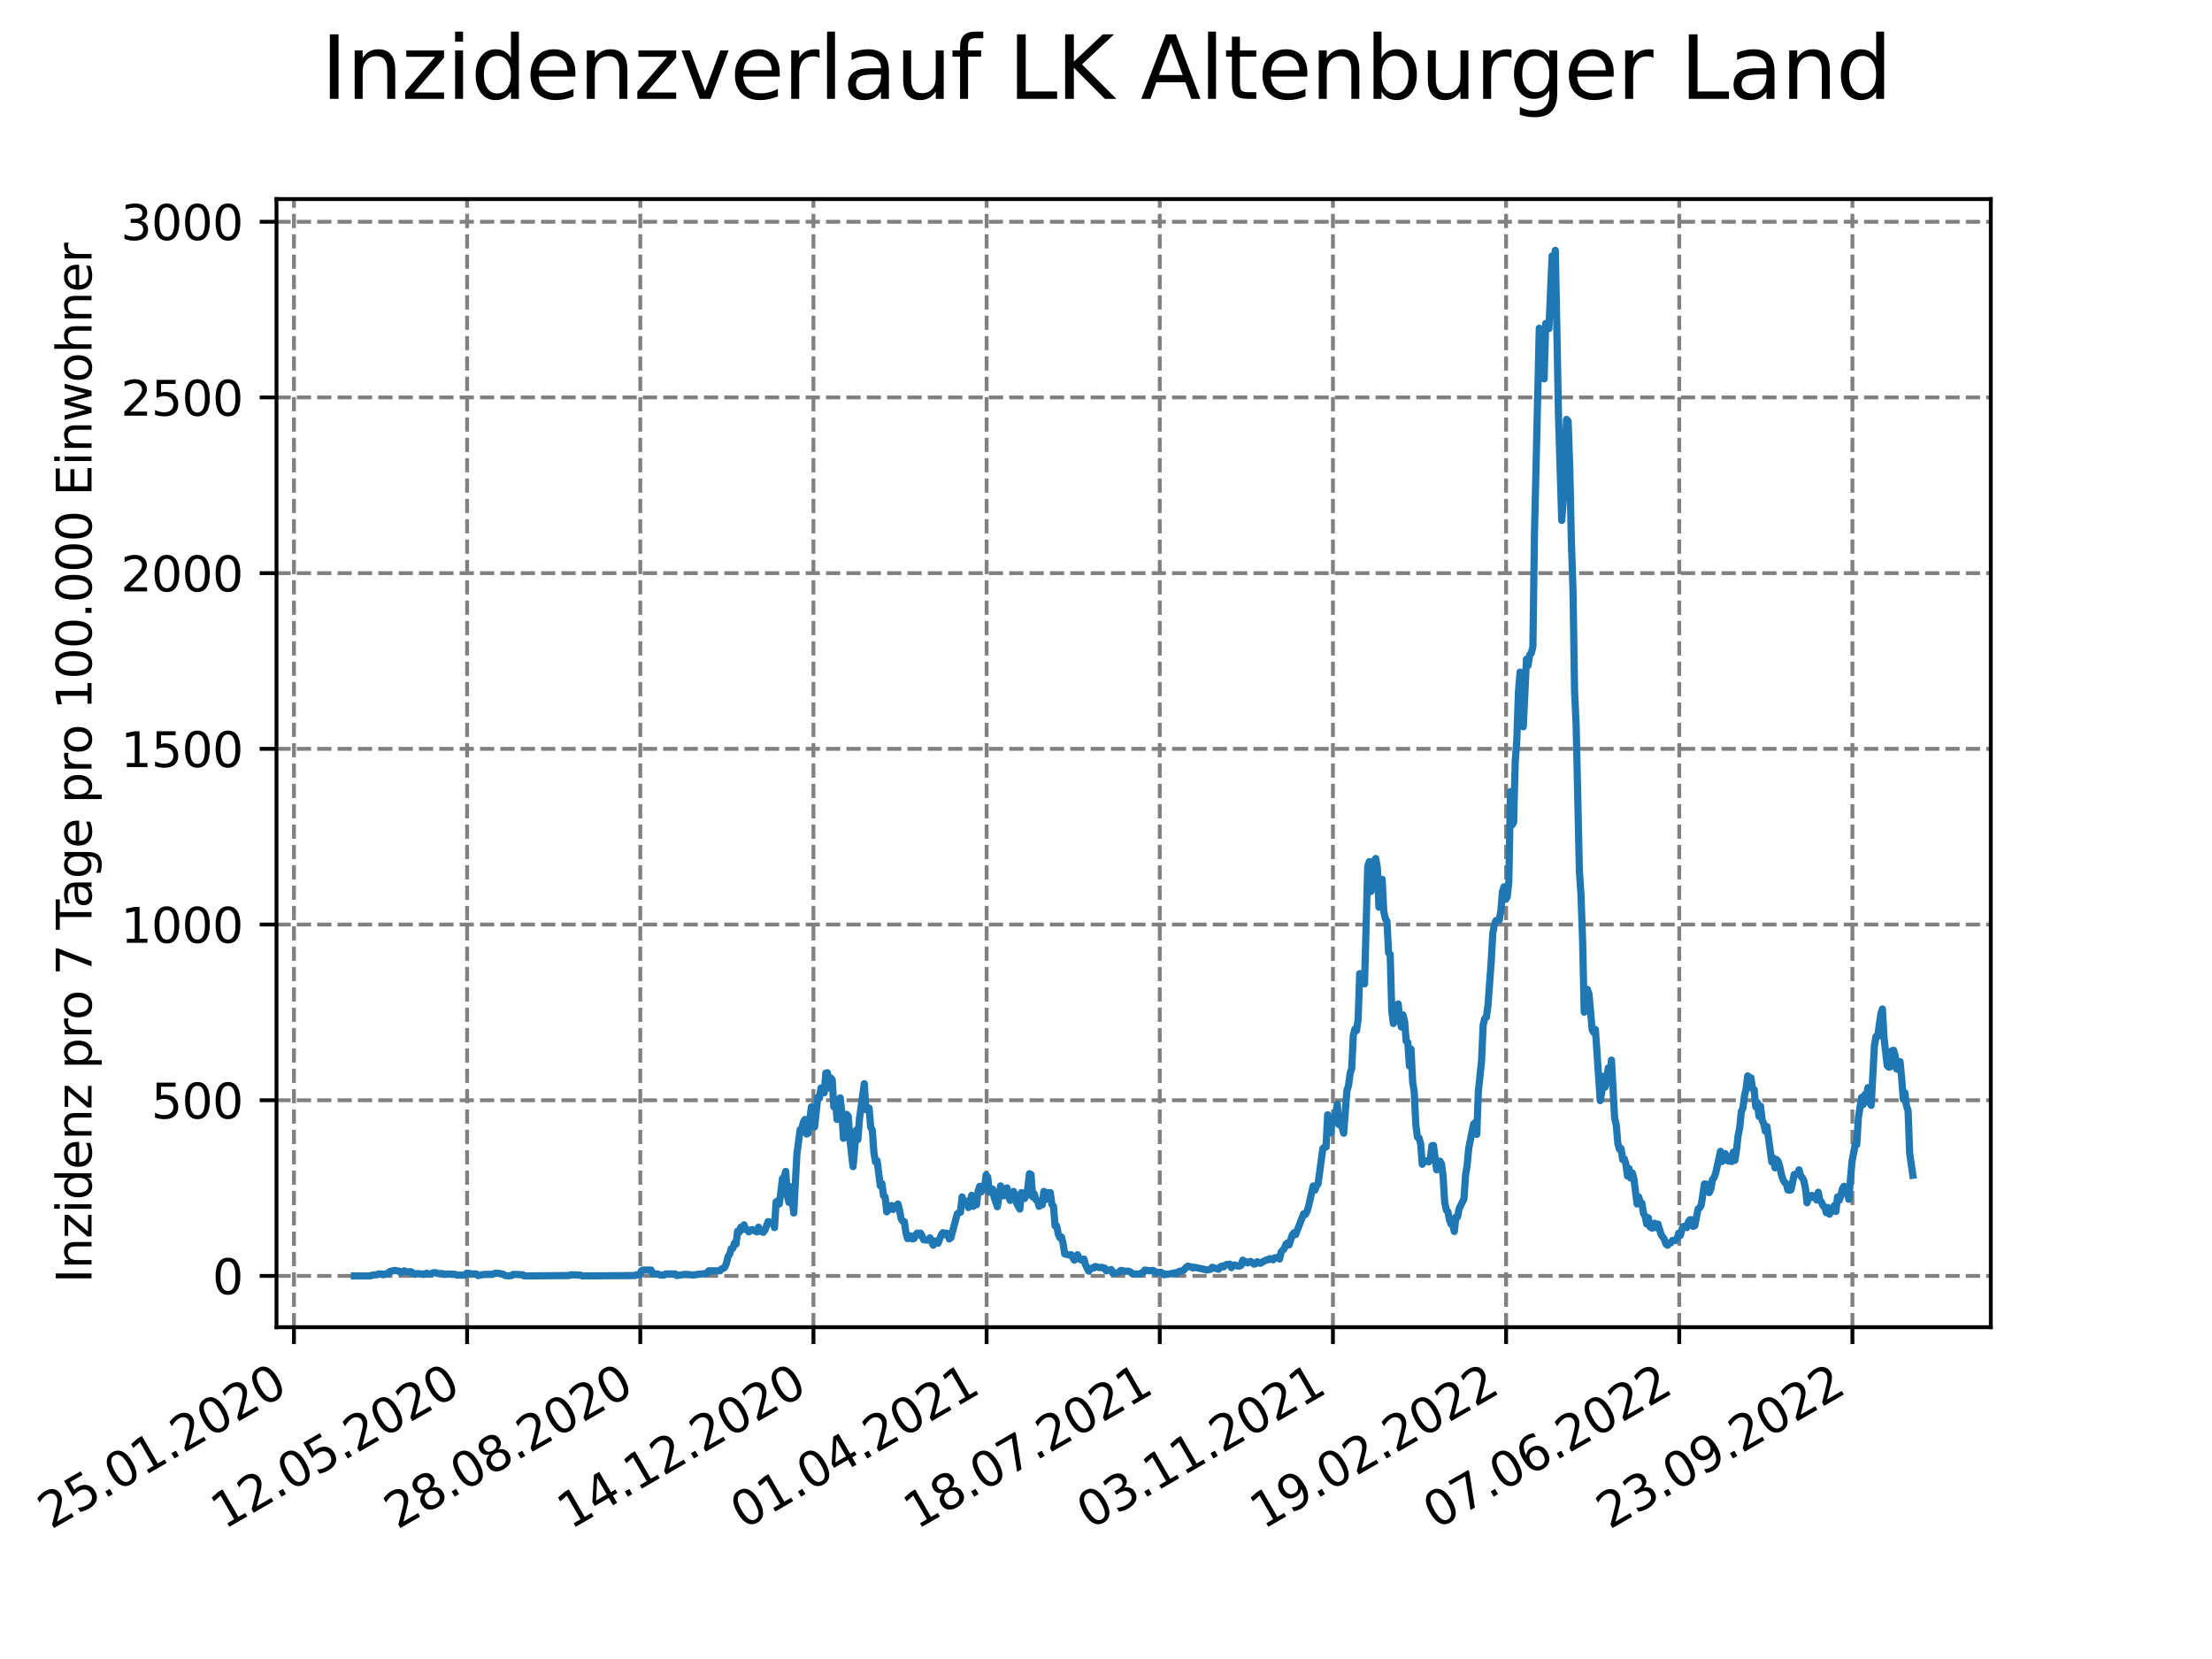<?xml version="1.0" encoding="utf-8" standalone="no"?>
<!DOCTYPE svg PUBLIC "-//W3C//DTD SVG 1.1//EN"
  "http://www.w3.org/Graphics/SVG/1.1/DTD/svg11.dtd">
<svg xmlns:xlink="http://www.w3.org/1999/xlink" width="460.8pt" height="345.6pt" viewBox="0 0 460.8 345.6" xmlns="http://www.w3.org/2000/svg" version="1.1">
 <defs>
  <style type="text/css">*{stroke-linejoin: round; stroke-linecap: butt}</style>
 </defs>
 <g id="figure_1">
  <g id="patch_1">
   <path d="M 0 345.6 
L 460.8 345.6 
L 460.8 0 
L 0 0 
z
" style="fill: #ffffff"/>
  </g>
  <g id="axes_1">
   <g id="patch_2">
    <path d="M 57.6 276.48 
L 414.72 276.48 
L 414.72 41.472 
L 57.6 41.472 
z
" style="fill: #ffffff"/>
   </g>
   <g id="matplotlib.axis_1">
    <g id="xtick_1">
     <g id="line2d_1">
      <path d="M 61.238 276.48 
L 61.238 41.472 
" clip-path="url(#pd40957458d)" style="fill: none; stroke-dasharray: 2.96,1.28; stroke-dashoffset: 0; stroke: #808080; stroke-width: 0.8"/>
     </g>
     <g id="line2d_2">
      <defs>
       <path id="m6983a523ab" d="M 0 0 
L 0 3.5 
" style="stroke: #000000; stroke-width: 0.8"/>
      </defs>
      <g>
       <use xlink:href="#m6983a523ab" x="61.238" y="276.48" style="stroke: #000000; stroke-width: 0.8"/>
      </g>
     </g>
     <g id="text_1">
      <!-- 25.01.2020 -->
      <g transform="translate(10.613 318.689) rotate(-30) scale(0.1 -0.1)">
       <defs>
        <path id="DejaVuSans-32" d="M 1228 531 
L 3431 531 
L 3431 0 
L 469 0 
L 469 531 
Q 828 903 1448 1529 
Q 2069 2156 2228 2338 
Q 2531 2678 2651 2914 
Q 2772 3150 2772 3378 
Q 2772 3750 2511 3984 
Q 2250 4219 1831 4219 
Q 1534 4219 1204 4116 
Q 875 4013 500 3803 
L 500 4441 
Q 881 4594 1212 4672 
Q 1544 4750 1819 4750 
Q 2544 4750 2975 4387 
Q 3406 4025 3406 3419 
Q 3406 3131 3298 2873 
Q 3191 2616 2906 2266 
Q 2828 2175 2409 1742 
Q 1991 1309 1228 531 
z
" transform="scale(0.016)"/>
        <path id="DejaVuSans-35" d="M 691 4666 
L 3169 4666 
L 3169 4134 
L 1269 4134 
L 1269 2991 
Q 1406 3038 1543 3061 
Q 1681 3084 1819 3084 
Q 2600 3084 3056 2656 
Q 3513 2228 3513 1497 
Q 3513 744 3044 326 
Q 2575 -91 1722 -91 
Q 1428 -91 1123 -41 
Q 819 9 494 109 
L 494 744 
Q 775 591 1075 516 
Q 1375 441 1709 441 
Q 2250 441 2565 725 
Q 2881 1009 2881 1497 
Q 2881 1984 2565 2268 
Q 2250 2553 1709 2553 
Q 1456 2553 1204 2497 
Q 953 2441 691 2322 
L 691 4666 
z
" transform="scale(0.016)"/>
        <path id="DejaVuSans-2e" d="M 684 794 
L 1344 794 
L 1344 0 
L 684 0 
L 684 794 
z
" transform="scale(0.016)"/>
        <path id="DejaVuSans-30" d="M 2034 4250 
Q 1547 4250 1301 3770 
Q 1056 3291 1056 2328 
Q 1056 1369 1301 889 
Q 1547 409 2034 409 
Q 2525 409 2770 889 
Q 3016 1369 3016 2328 
Q 3016 3291 2770 3770 
Q 2525 4250 2034 4250 
z
M 2034 4750 
Q 2819 4750 3233 4129 
Q 3647 3509 3647 2328 
Q 3647 1150 3233 529 
Q 2819 -91 2034 -91 
Q 1250 -91 836 529 
Q 422 1150 422 2328 
Q 422 3509 836 4129 
Q 1250 4750 2034 4750 
z
" transform="scale(0.016)"/>
        <path id="DejaVuSans-31" d="M 794 531 
L 1825 531 
L 1825 4091 
L 703 3866 
L 703 4441 
L 1819 4666 
L 2450 4666 
L 2450 531 
L 3481 531 
L 3481 0 
L 794 0 
L 794 531 
z
" transform="scale(0.016)"/>
       </defs>
       <use xlink:href="#DejaVuSans-32"/>
       <use xlink:href="#DejaVuSans-35" x="63.623"/>
       <use xlink:href="#DejaVuSans-2e" x="127.246"/>
       <use xlink:href="#DejaVuSans-30" x="159.033"/>
       <use xlink:href="#DejaVuSans-31" x="222.656"/>
       <use xlink:href="#DejaVuSans-2e" x="286.279"/>
       <use xlink:href="#DejaVuSans-32" x="318.066"/>
       <use xlink:href="#DejaVuSans-30" x="381.689"/>
       <use xlink:href="#DejaVuSans-32" x="445.312"/>
       <use xlink:href="#DejaVuSans-30" x="508.936"/>
      </g>
     </g>
    </g>
    <g id="xtick_2">
     <g id="line2d_3">
      <path d="M 97.311 276.48 
L 97.311 41.472 
" clip-path="url(#pd40957458d)" style="fill: none; stroke-dasharray: 2.96,1.28; stroke-dashoffset: 0; stroke: #808080; stroke-width: 0.8"/>
     </g>
     <g id="line2d_4">
      <g>
       <use xlink:href="#m6983a523ab" x="97.311" y="276.48" style="stroke: #000000; stroke-width: 0.8"/>
      </g>
     </g>
     <g id="text_2">
      <!-- 12.05.2020 -->
      <g transform="translate(46.685 318.689) rotate(-30) scale(0.1 -0.1)">
       <use xlink:href="#DejaVuSans-31"/>
       <use xlink:href="#DejaVuSans-32" x="63.623"/>
       <use xlink:href="#DejaVuSans-2e" x="127.246"/>
       <use xlink:href="#DejaVuSans-30" x="159.033"/>
       <use xlink:href="#DejaVuSans-35" x="222.656"/>
       <use xlink:href="#DejaVuSans-2e" x="286.279"/>
       <use xlink:href="#DejaVuSans-32" x="318.066"/>
       <use xlink:href="#DejaVuSans-30" x="381.689"/>
       <use xlink:href="#DejaVuSans-32" x="445.312"/>
       <use xlink:href="#DejaVuSans-30" x="508.936"/>
      </g>
     </g>
    </g>
    <g id="xtick_3">
     <g id="line2d_5">
      <path d="M 133.383 276.48 
L 133.383 41.472 
" clip-path="url(#pd40957458d)" style="fill: none; stroke-dasharray: 2.96,1.28; stroke-dashoffset: 0; stroke: #808080; stroke-width: 0.8"/>
     </g>
     <g id="line2d_6">
      <g>
       <use xlink:href="#m6983a523ab" x="133.383" y="276.48" style="stroke: #000000; stroke-width: 0.8"/>
      </g>
     </g>
     <g id="text_3">
      <!-- 28.08.2020 -->
      <g transform="translate(82.758 318.689) rotate(-30) scale(0.1 -0.1)">
       <defs>
        <path id="DejaVuSans-38" d="M 2034 2216 
Q 1584 2216 1326 1975 
Q 1069 1734 1069 1313 
Q 1069 891 1326 650 
Q 1584 409 2034 409 
Q 2484 409 2743 651 
Q 3003 894 3003 1313 
Q 3003 1734 2745 1975 
Q 2488 2216 2034 2216 
z
M 1403 2484 
Q 997 2584 770 2862 
Q 544 3141 544 3541 
Q 544 4100 942 4425 
Q 1341 4750 2034 4750 
Q 2731 4750 3128 4425 
Q 3525 4100 3525 3541 
Q 3525 3141 3298 2862 
Q 3072 2584 2669 2484 
Q 3125 2378 3379 2068 
Q 3634 1759 3634 1313 
Q 3634 634 3220 271 
Q 2806 -91 2034 -91 
Q 1263 -91 848 271 
Q 434 634 434 1313 
Q 434 1759 690 2068 
Q 947 2378 1403 2484 
z
M 1172 3481 
Q 1172 3119 1398 2916 
Q 1625 2713 2034 2713 
Q 2441 2713 2670 2916 
Q 2900 3119 2900 3481 
Q 2900 3844 2670 4047 
Q 2441 4250 2034 4250 
Q 1625 4250 1398 4047 
Q 1172 3844 1172 3481 
z
" transform="scale(0.016)"/>
       </defs>
       <use xlink:href="#DejaVuSans-32"/>
       <use xlink:href="#DejaVuSans-38" x="63.623"/>
       <use xlink:href="#DejaVuSans-2e" x="127.246"/>
       <use xlink:href="#DejaVuSans-30" x="159.033"/>
       <use xlink:href="#DejaVuSans-38" x="222.656"/>
       <use xlink:href="#DejaVuSans-2e" x="286.279"/>
       <use xlink:href="#DejaVuSans-32" x="318.066"/>
       <use xlink:href="#DejaVuSans-30" x="381.689"/>
       <use xlink:href="#DejaVuSans-32" x="445.312"/>
       <use xlink:href="#DejaVuSans-30" x="508.936"/>
      </g>
     </g>
    </g>
    <g id="xtick_4">
     <g id="line2d_7">
      <path d="M 169.456 276.48 
L 169.456 41.472 
" clip-path="url(#pd40957458d)" style="fill: none; stroke-dasharray: 2.96,1.28; stroke-dashoffset: 0; stroke: #808080; stroke-width: 0.8"/>
     </g>
     <g id="line2d_8">
      <g>
       <use xlink:href="#m6983a523ab" x="169.456" y="276.48" style="stroke: #000000; stroke-width: 0.8"/>
      </g>
     </g>
     <g id="text_4">
      <!-- 14.12.2020 -->
      <g transform="translate(118.831 318.689) rotate(-30) scale(0.1 -0.1)">
       <defs>
        <path id="DejaVuSans-34" d="M 2419 4116 
L 825 1625 
L 2419 1625 
L 2419 4116 
z
M 2253 4666 
L 3047 4666 
L 3047 1625 
L 3713 1625 
L 3713 1100 
L 3047 1100 
L 3047 0 
L 2419 0 
L 2419 1100 
L 313 1100 
L 313 1709 
L 2253 4666 
z
" transform="scale(0.016)"/>
       </defs>
       <use xlink:href="#DejaVuSans-31"/>
       <use xlink:href="#DejaVuSans-34" x="63.623"/>
       <use xlink:href="#DejaVuSans-2e" x="127.246"/>
       <use xlink:href="#DejaVuSans-31" x="159.033"/>
       <use xlink:href="#DejaVuSans-32" x="222.656"/>
       <use xlink:href="#DejaVuSans-2e" x="286.279"/>
       <use xlink:href="#DejaVuSans-32" x="318.066"/>
       <use xlink:href="#DejaVuSans-30" x="381.689"/>
       <use xlink:href="#DejaVuSans-32" x="445.312"/>
       <use xlink:href="#DejaVuSans-30" x="508.936"/>
      </g>
     </g>
    </g>
    <g id="xtick_5">
     <g id="line2d_9">
      <path d="M 205.529 276.48 
L 205.529 41.472 
" clip-path="url(#pd40957458d)" style="fill: none; stroke-dasharray: 2.96,1.28; stroke-dashoffset: 0; stroke: #808080; stroke-width: 0.8"/>
     </g>
     <g id="line2d_10">
      <g>
       <use xlink:href="#m6983a523ab" x="205.529" y="276.48" style="stroke: #000000; stroke-width: 0.8"/>
      </g>
     </g>
     <g id="text_5">
      <!-- 01.04.2021 -->
      <g transform="translate(154.904 318.689) rotate(-30) scale(0.1 -0.1)">
       <use xlink:href="#DejaVuSans-30"/>
       <use xlink:href="#DejaVuSans-31" x="63.623"/>
       <use xlink:href="#DejaVuSans-2e" x="127.246"/>
       <use xlink:href="#DejaVuSans-30" x="159.033"/>
       <use xlink:href="#DejaVuSans-34" x="222.656"/>
       <use xlink:href="#DejaVuSans-2e" x="286.279"/>
       <use xlink:href="#DejaVuSans-32" x="318.066"/>
       <use xlink:href="#DejaVuSans-30" x="381.689"/>
       <use xlink:href="#DejaVuSans-32" x="445.312"/>
       <use xlink:href="#DejaVuSans-31" x="508.936"/>
      </g>
     </g>
    </g>
    <g id="xtick_6">
     <g id="line2d_11">
      <path d="M 241.602 276.48 
L 241.602 41.472 
" clip-path="url(#pd40957458d)" style="fill: none; stroke-dasharray: 2.96,1.28; stroke-dashoffset: 0; stroke: #808080; stroke-width: 0.8"/>
     </g>
     <g id="line2d_12">
      <g>
       <use xlink:href="#m6983a523ab" x="241.602" y="276.48" style="stroke: #000000; stroke-width: 0.8"/>
      </g>
     </g>
     <g id="text_6">
      <!-- 18.07.2021 -->
      <g transform="translate(190.976 318.689) rotate(-30) scale(0.1 -0.1)">
       <defs>
        <path id="DejaVuSans-37" d="M 525 4666 
L 3525 4666 
L 3525 4397 
L 1831 0 
L 1172 0 
L 2766 4134 
L 525 4134 
L 525 4666 
z
" transform="scale(0.016)"/>
       </defs>
       <use xlink:href="#DejaVuSans-31"/>
       <use xlink:href="#DejaVuSans-38" x="63.623"/>
       <use xlink:href="#DejaVuSans-2e" x="127.246"/>
       <use xlink:href="#DejaVuSans-30" x="159.033"/>
       <use xlink:href="#DejaVuSans-37" x="222.656"/>
       <use xlink:href="#DejaVuSans-2e" x="286.279"/>
       <use xlink:href="#DejaVuSans-32" x="318.066"/>
       <use xlink:href="#DejaVuSans-30" x="381.689"/>
       <use xlink:href="#DejaVuSans-32" x="445.312"/>
       <use xlink:href="#DejaVuSans-31" x="508.936"/>
      </g>
     </g>
    </g>
    <g id="xtick_7">
     <g id="line2d_13">
      <path d="M 277.674 276.48 
L 277.674 41.472 
" clip-path="url(#pd40957458d)" style="fill: none; stroke-dasharray: 2.96,1.28; stroke-dashoffset: 0; stroke: #808080; stroke-width: 0.8"/>
     </g>
     <g id="line2d_14">
      <g>
       <use xlink:href="#m6983a523ab" x="277.674" y="276.48" style="stroke: #000000; stroke-width: 0.8"/>
      </g>
     </g>
     <g id="text_7">
      <!-- 03.11.2021 -->
      <g transform="translate(227.049 318.689) rotate(-30) scale(0.1 -0.1)">
       <defs>
        <path id="DejaVuSans-33" d="M 2597 2516 
Q 3050 2419 3304 2112 
Q 3559 1806 3559 1356 
Q 3559 666 3084 287 
Q 2609 -91 1734 -91 
Q 1441 -91 1130 -33 
Q 819 25 488 141 
L 488 750 
Q 750 597 1062 519 
Q 1375 441 1716 441 
Q 2309 441 2620 675 
Q 2931 909 2931 1356 
Q 2931 1769 2642 2001 
Q 2353 2234 1838 2234 
L 1294 2234 
L 1294 2753 
L 1863 2753 
Q 2328 2753 2575 2939 
Q 2822 3125 2822 3475 
Q 2822 3834 2567 4026 
Q 2313 4219 1838 4219 
Q 1578 4219 1281 4162 
Q 984 4106 628 3988 
L 628 4550 
Q 988 4650 1302 4700 
Q 1616 4750 1894 4750 
Q 2613 4750 3031 4423 
Q 3450 4097 3450 3541 
Q 3450 3153 3228 2886 
Q 3006 2619 2597 2516 
z
" transform="scale(0.016)"/>
       </defs>
       <use xlink:href="#DejaVuSans-30"/>
       <use xlink:href="#DejaVuSans-33" x="63.623"/>
       <use xlink:href="#DejaVuSans-2e" x="127.246"/>
       <use xlink:href="#DejaVuSans-31" x="159.033"/>
       <use xlink:href="#DejaVuSans-31" x="222.656"/>
       <use xlink:href="#DejaVuSans-2e" x="286.279"/>
       <use xlink:href="#DejaVuSans-32" x="318.066"/>
       <use xlink:href="#DejaVuSans-30" x="381.689"/>
       <use xlink:href="#DejaVuSans-32" x="445.312"/>
       <use xlink:href="#DejaVuSans-31" x="508.936"/>
      </g>
     </g>
    </g>
    <g id="xtick_8">
     <g id="line2d_15">
      <path d="M 313.747 276.48 
L 313.747 41.472 
" clip-path="url(#pd40957458d)" style="fill: none; stroke-dasharray: 2.96,1.28; stroke-dashoffset: 0; stroke: #808080; stroke-width: 0.8"/>
     </g>
     <g id="line2d_16">
      <g>
       <use xlink:href="#m6983a523ab" x="313.747" y="276.48" style="stroke: #000000; stroke-width: 0.8"/>
      </g>
     </g>
     <g id="text_8">
      <!-- 19.02.2022 -->
      <g transform="translate(263.122 318.689) rotate(-30) scale(0.1 -0.1)">
       <defs>
        <path id="DejaVuSans-39" d="M 703 97 
L 703 672 
Q 941 559 1184 500 
Q 1428 441 1663 441 
Q 2288 441 2617 861 
Q 2947 1281 2994 2138 
Q 2813 1869 2534 1725 
Q 2256 1581 1919 1581 
Q 1219 1581 811 2004 
Q 403 2428 403 3163 
Q 403 3881 828 4315 
Q 1253 4750 1959 4750 
Q 2769 4750 3195 4129 
Q 3622 3509 3622 2328 
Q 3622 1225 3098 567 
Q 2575 -91 1691 -91 
Q 1453 -91 1209 -44 
Q 966 3 703 97 
z
M 1959 2075 
Q 2384 2075 2632 2365 
Q 2881 2656 2881 3163 
Q 2881 3666 2632 3958 
Q 2384 4250 1959 4250 
Q 1534 4250 1286 3958 
Q 1038 3666 1038 3163 
Q 1038 2656 1286 2365 
Q 1534 2075 1959 2075 
z
" transform="scale(0.016)"/>
       </defs>
       <use xlink:href="#DejaVuSans-31"/>
       <use xlink:href="#DejaVuSans-39" x="63.623"/>
       <use xlink:href="#DejaVuSans-2e" x="127.246"/>
       <use xlink:href="#DejaVuSans-30" x="159.033"/>
       <use xlink:href="#DejaVuSans-32" x="222.656"/>
       <use xlink:href="#DejaVuSans-2e" x="286.279"/>
       <use xlink:href="#DejaVuSans-32" x="318.066"/>
       <use xlink:href="#DejaVuSans-30" x="381.689"/>
       <use xlink:href="#DejaVuSans-32" x="445.312"/>
       <use xlink:href="#DejaVuSans-32" x="508.936"/>
      </g>
     </g>
    </g>
    <g id="xtick_9">
     <g id="line2d_17">
      <path d="M 349.82 276.48 
L 349.82 41.472 
" clip-path="url(#pd40957458d)" style="fill: none; stroke-dasharray: 2.96,1.28; stroke-dashoffset: 0; stroke: #808080; stroke-width: 0.8"/>
     </g>
     <g id="line2d_18">
      <g>
       <use xlink:href="#m6983a523ab" x="349.82" y="276.48" style="stroke: #000000; stroke-width: 0.8"/>
      </g>
     </g>
     <g id="text_9">
      <!-- 07.06.2022 -->
      <g transform="translate(299.194 318.689) rotate(-30) scale(0.1 -0.1)">
       <defs>
        <path id="DejaVuSans-36" d="M 2113 2584 
Q 1688 2584 1439 2293 
Q 1191 2003 1191 1497 
Q 1191 994 1439 701 
Q 1688 409 2113 409 
Q 2538 409 2786 701 
Q 3034 994 3034 1497 
Q 3034 2003 2786 2293 
Q 2538 2584 2113 2584 
z
M 3366 4563 
L 3366 3988 
Q 3128 4100 2886 4159 
Q 2644 4219 2406 4219 
Q 1781 4219 1451 3797 
Q 1122 3375 1075 2522 
Q 1259 2794 1537 2939 
Q 1816 3084 2150 3084 
Q 2853 3084 3261 2657 
Q 3669 2231 3669 1497 
Q 3669 778 3244 343 
Q 2819 -91 2113 -91 
Q 1303 -91 875 529 
Q 447 1150 447 2328 
Q 447 3434 972 4092 
Q 1497 4750 2381 4750 
Q 2619 4750 2861 4703 
Q 3103 4656 3366 4563 
z
" transform="scale(0.016)"/>
       </defs>
       <use xlink:href="#DejaVuSans-30"/>
       <use xlink:href="#DejaVuSans-37" x="63.623"/>
       <use xlink:href="#DejaVuSans-2e" x="127.246"/>
       <use xlink:href="#DejaVuSans-30" x="159.033"/>
       <use xlink:href="#DejaVuSans-36" x="222.656"/>
       <use xlink:href="#DejaVuSans-2e" x="286.279"/>
       <use xlink:href="#DejaVuSans-32" x="318.066"/>
       <use xlink:href="#DejaVuSans-30" x="381.689"/>
       <use xlink:href="#DejaVuSans-32" x="445.312"/>
       <use xlink:href="#DejaVuSans-32" x="508.936"/>
      </g>
     </g>
    </g>
    <g id="xtick_10">
     <g id="line2d_19">
      <path d="M 385.892 276.48 
L 385.892 41.472 
" clip-path="url(#pd40957458d)" style="fill: none; stroke-dasharray: 2.96,1.28; stroke-dashoffset: 0; stroke: #808080; stroke-width: 0.8"/>
     </g>
     <g id="line2d_20">
      <g>
       <use xlink:href="#m6983a523ab" x="385.892" y="276.48" style="stroke: #000000; stroke-width: 0.8"/>
      </g>
     </g>
     <g id="text_10">
      <!-- 23.09.2022 -->
      <g transform="translate(335.267 318.689) rotate(-30) scale(0.1 -0.1)">
       <use xlink:href="#DejaVuSans-32"/>
       <use xlink:href="#DejaVuSans-33" x="63.623"/>
       <use xlink:href="#DejaVuSans-2e" x="127.246"/>
       <use xlink:href="#DejaVuSans-30" x="159.033"/>
       <use xlink:href="#DejaVuSans-39" x="222.656"/>
       <use xlink:href="#DejaVuSans-2e" x="286.279"/>
       <use xlink:href="#DejaVuSans-32" x="318.066"/>
       <use xlink:href="#DejaVuSans-30" x="381.689"/>
       <use xlink:href="#DejaVuSans-32" x="445.312"/>
       <use xlink:href="#DejaVuSans-32" x="508.936"/>
      </g>
     </g>
    </g>
   </g>
   <g id="matplotlib.axis_2">
    <g id="ytick_1">
     <g id="line2d_21">
      <path d="M 57.6 265.798 
L 414.72 265.798 
" clip-path="url(#pd40957458d)" style="fill: none; stroke-dasharray: 2.96,1.28; stroke-dashoffset: 0; stroke: #808080; stroke-width: 0.8"/>
     </g>
     <g id="line2d_22">
      <defs>
       <path id="m6857a1eb01" d="M 0 0 
L -3.5 0 
" style="stroke: #000000; stroke-width: 0.8"/>
      </defs>
      <g>
       <use xlink:href="#m6857a1eb01" x="57.6" y="265.798" style="stroke: #000000; stroke-width: 0.8"/>
      </g>
     </g>
     <g id="text_11">
      <!-- 0 -->
      <g transform="translate(44.237 269.597) scale(0.1 -0.1)">
       <use xlink:href="#DejaVuSans-30"/>
      </g>
     </g>
    </g>
    <g id="ytick_2">
     <g id="line2d_23">
      <path d="M 57.6 229.197 
L 414.72 229.197 
" clip-path="url(#pd40957458d)" style="fill: none; stroke-dasharray: 2.96,1.28; stroke-dashoffset: 0; stroke: #808080; stroke-width: 0.8"/>
     </g>
     <g id="line2d_24">
      <g>
       <use xlink:href="#m6857a1eb01" x="57.6" y="229.197" style="stroke: #000000; stroke-width: 0.8"/>
      </g>
     </g>
     <g id="text_12">
      <!-- 500 -->
      <g transform="translate(31.512 232.996) scale(0.1 -0.1)">
       <use xlink:href="#DejaVuSans-35"/>
       <use xlink:href="#DejaVuSans-30" x="63.623"/>
       <use xlink:href="#DejaVuSans-30" x="127.246"/>
      </g>
     </g>
    </g>
    <g id="ytick_3">
     <g id="line2d_25">
      <path d="M 57.6 192.596 
L 414.72 192.596 
" clip-path="url(#pd40957458d)" style="fill: none; stroke-dasharray: 2.96,1.28; stroke-dashoffset: 0; stroke: #808080; stroke-width: 0.8"/>
     </g>
     <g id="line2d_26">
      <g>
       <use xlink:href="#m6857a1eb01" x="57.6" y="192.596" style="stroke: #000000; stroke-width: 0.8"/>
      </g>
     </g>
     <g id="text_13">
      <!-- 1000 -->
      <g transform="translate(25.15 196.396) scale(0.1 -0.1)">
       <use xlink:href="#DejaVuSans-31"/>
       <use xlink:href="#DejaVuSans-30" x="63.623"/>
       <use xlink:href="#DejaVuSans-30" x="127.246"/>
       <use xlink:href="#DejaVuSans-30" x="190.869"/>
      </g>
     </g>
    </g>
    <g id="ytick_4">
     <g id="line2d_27">
      <path d="M 57.6 155.996 
L 414.72 155.996 
" clip-path="url(#pd40957458d)" style="fill: none; stroke-dasharray: 2.96,1.28; stroke-dashoffset: 0; stroke: #808080; stroke-width: 0.8"/>
     </g>
     <g id="line2d_28">
      <g>
       <use xlink:href="#m6857a1eb01" x="57.6" y="155.996" style="stroke: #000000; stroke-width: 0.8"/>
      </g>
     </g>
     <g id="text_14">
      <!-- 1500 -->
      <g transform="translate(25.15 159.795) scale(0.1 -0.1)">
       <use xlink:href="#DejaVuSans-31"/>
       <use xlink:href="#DejaVuSans-35" x="63.623"/>
       <use xlink:href="#DejaVuSans-30" x="127.246"/>
       <use xlink:href="#DejaVuSans-30" x="190.869"/>
      </g>
     </g>
    </g>
    <g id="ytick_5">
     <g id="line2d_29">
      <path d="M 57.6 119.395 
L 414.72 119.395 
" clip-path="url(#pd40957458d)" style="fill: none; stroke-dasharray: 2.96,1.28; stroke-dashoffset: 0; stroke: #808080; stroke-width: 0.8"/>
     </g>
     <g id="line2d_30">
      <g>
       <use xlink:href="#m6857a1eb01" x="57.6" y="119.395" style="stroke: #000000; stroke-width: 0.8"/>
      </g>
     </g>
     <g id="text_15">
      <!-- 2000 -->
      <g transform="translate(25.15 123.194) scale(0.1 -0.1)">
       <use xlink:href="#DejaVuSans-32"/>
       <use xlink:href="#DejaVuSans-30" x="63.623"/>
       <use xlink:href="#DejaVuSans-30" x="127.246"/>
       <use xlink:href="#DejaVuSans-30" x="190.869"/>
      </g>
     </g>
    </g>
    <g id="ytick_6">
     <g id="line2d_31">
      <path d="M 57.6 82.794 
L 414.72 82.794 
" clip-path="url(#pd40957458d)" style="fill: none; stroke-dasharray: 2.96,1.28; stroke-dashoffset: 0; stroke: #808080; stroke-width: 0.8"/>
     </g>
     <g id="line2d_32">
      <g>
       <use xlink:href="#m6857a1eb01" x="57.6" y="82.794" style="stroke: #000000; stroke-width: 0.8"/>
      </g>
     </g>
     <g id="text_16">
      <!-- 2500 -->
      <g transform="translate(25.15 86.594) scale(0.1 -0.1)">
       <use xlink:href="#DejaVuSans-32"/>
       <use xlink:href="#DejaVuSans-35" x="63.623"/>
       <use xlink:href="#DejaVuSans-30" x="127.246"/>
       <use xlink:href="#DejaVuSans-30" x="190.869"/>
      </g>
     </g>
    </g>
    <g id="ytick_7">
     <g id="line2d_33">
      <path d="M 57.6 46.194 
L 414.72 46.194 
" clip-path="url(#pd40957458d)" style="fill: none; stroke-dasharray: 2.96,1.28; stroke-dashoffset: 0; stroke: #808080; stroke-width: 0.8"/>
     </g>
     <g id="line2d_34">
      <g>
       <use xlink:href="#m6857a1eb01" x="57.6" y="46.194" style="stroke: #000000; stroke-width: 0.8"/>
      </g>
     </g>
     <g id="text_17">
      <!-- 3000 -->
      <g transform="translate(25.15 49.993) scale(0.1 -0.1)">
       <use xlink:href="#DejaVuSans-33"/>
       <use xlink:href="#DejaVuSans-30" x="63.623"/>
       <use xlink:href="#DejaVuSans-30" x="127.246"/>
       <use xlink:href="#DejaVuSans-30" x="190.869"/>
      </g>
     </g>
    </g>
    <g id="text_18">
     <!-- Inzidenz pro 7 Tage pro 100.000 Einwohner -->
     <g transform="translate(19.07 267.301) rotate(-90) scale(0.1 -0.1)">
      <defs>
       <path id="DejaVuSans-49" d="M 628 4666 
L 1259 4666 
L 1259 0 
L 628 0 
L 628 4666 
z
" transform="scale(0.016)"/>
       <path id="DejaVuSans-6e" d="M 3513 2113 
L 3513 0 
L 2938 0 
L 2938 2094 
Q 2938 2591 2744 2837 
Q 2550 3084 2163 3084 
Q 1697 3084 1428 2787 
Q 1159 2491 1159 1978 
L 1159 0 
L 581 0 
L 581 3500 
L 1159 3500 
L 1159 2956 
Q 1366 3272 1645 3428 
Q 1925 3584 2291 3584 
Q 2894 3584 3203 3211 
Q 3513 2838 3513 2113 
z
" transform="scale(0.016)"/>
       <path id="DejaVuSans-7a" d="M 353 3500 
L 3084 3500 
L 3084 2975 
L 922 459 
L 3084 459 
L 3084 0 
L 275 0 
L 275 525 
L 2438 3041 
L 353 3041 
L 353 3500 
z
" transform="scale(0.016)"/>
       <path id="DejaVuSans-69" d="M 603 3500 
L 1178 3500 
L 1178 0 
L 603 0 
L 603 3500 
z
M 603 4863 
L 1178 4863 
L 1178 4134 
L 603 4134 
L 603 4863 
z
" transform="scale(0.016)"/>
       <path id="DejaVuSans-64" d="M 2906 2969 
L 2906 4863 
L 3481 4863 
L 3481 0 
L 2906 0 
L 2906 525 
Q 2725 213 2448 61 
Q 2172 -91 1784 -91 
Q 1150 -91 751 415 
Q 353 922 353 1747 
Q 353 2572 751 3078 
Q 1150 3584 1784 3584 
Q 2172 3584 2448 3432 
Q 2725 3281 2906 2969 
z
M 947 1747 
Q 947 1113 1208 752 
Q 1469 391 1925 391 
Q 2381 391 2643 752 
Q 2906 1113 2906 1747 
Q 2906 2381 2643 2742 
Q 2381 3103 1925 3103 
Q 1469 3103 1208 2742 
Q 947 2381 947 1747 
z
" transform="scale(0.016)"/>
       <path id="DejaVuSans-65" d="M 3597 1894 
L 3597 1613 
L 953 1613 
Q 991 1019 1311 708 
Q 1631 397 2203 397 
Q 2534 397 2845 478 
Q 3156 559 3463 722 
L 3463 178 
Q 3153 47 2828 -22 
Q 2503 -91 2169 -91 
Q 1331 -91 842 396 
Q 353 884 353 1716 
Q 353 2575 817 3079 
Q 1281 3584 2069 3584 
Q 2775 3584 3186 3129 
Q 3597 2675 3597 1894 
z
M 3022 2063 
Q 3016 2534 2758 2815 
Q 2500 3097 2075 3097 
Q 1594 3097 1305 2825 
Q 1016 2553 972 2059 
L 3022 2063 
z
" transform="scale(0.016)"/>
       <path id="DejaVuSans-20" transform="scale(0.016)"/>
       <path id="DejaVuSans-70" d="M 1159 525 
L 1159 -1331 
L 581 -1331 
L 581 3500 
L 1159 3500 
L 1159 2969 
Q 1341 3281 1617 3432 
Q 1894 3584 2278 3584 
Q 2916 3584 3314 3078 
Q 3713 2572 3713 1747 
Q 3713 922 3314 415 
Q 2916 -91 2278 -91 
Q 1894 -91 1617 61 
Q 1341 213 1159 525 
z
M 3116 1747 
Q 3116 2381 2855 2742 
Q 2594 3103 2138 3103 
Q 1681 3103 1420 2742 
Q 1159 2381 1159 1747 
Q 1159 1113 1420 752 
Q 1681 391 2138 391 
Q 2594 391 2855 752 
Q 3116 1113 3116 1747 
z
" transform="scale(0.016)"/>
       <path id="DejaVuSans-72" d="M 2631 2963 
Q 2534 3019 2420 3045 
Q 2306 3072 2169 3072 
Q 1681 3072 1420 2755 
Q 1159 2438 1159 1844 
L 1159 0 
L 581 0 
L 581 3500 
L 1159 3500 
L 1159 2956 
Q 1341 3275 1631 3429 
Q 1922 3584 2338 3584 
Q 2397 3584 2469 3576 
Q 2541 3569 2628 3553 
L 2631 2963 
z
" transform="scale(0.016)"/>
       <path id="DejaVuSans-6f" d="M 1959 3097 
Q 1497 3097 1228 2736 
Q 959 2375 959 1747 
Q 959 1119 1226 758 
Q 1494 397 1959 397 
Q 2419 397 2687 759 
Q 2956 1122 2956 1747 
Q 2956 2369 2687 2733 
Q 2419 3097 1959 3097 
z
M 1959 3584 
Q 2709 3584 3137 3096 
Q 3566 2609 3566 1747 
Q 3566 888 3137 398 
Q 2709 -91 1959 -91 
Q 1206 -91 779 398 
Q 353 888 353 1747 
Q 353 2609 779 3096 
Q 1206 3584 1959 3584 
z
" transform="scale(0.016)"/>
       <path id="DejaVuSans-54" d="M -19 4666 
L 3928 4666 
L 3928 4134 
L 2272 4134 
L 2272 0 
L 1638 0 
L 1638 4134 
L -19 4134 
L -19 4666 
z
" transform="scale(0.016)"/>
       <path id="DejaVuSans-61" d="M 2194 1759 
Q 1497 1759 1228 1600 
Q 959 1441 959 1056 
Q 959 750 1161 570 
Q 1363 391 1709 391 
Q 2188 391 2477 730 
Q 2766 1069 2766 1631 
L 2766 1759 
L 2194 1759 
z
M 3341 1997 
L 3341 0 
L 2766 0 
L 2766 531 
Q 2569 213 2275 61 
Q 1981 -91 1556 -91 
Q 1019 -91 701 211 
Q 384 513 384 1019 
Q 384 1609 779 1909 
Q 1175 2209 1959 2209 
L 2766 2209 
L 2766 2266 
Q 2766 2663 2505 2880 
Q 2244 3097 1772 3097 
Q 1472 3097 1187 3025 
Q 903 2953 641 2809 
L 641 3341 
Q 956 3463 1253 3523 
Q 1550 3584 1831 3584 
Q 2591 3584 2966 3190 
Q 3341 2797 3341 1997 
z
" transform="scale(0.016)"/>
       <path id="DejaVuSans-67" d="M 2906 1791 
Q 2906 2416 2648 2759 
Q 2391 3103 1925 3103 
Q 1463 3103 1205 2759 
Q 947 2416 947 1791 
Q 947 1169 1205 825 
Q 1463 481 1925 481 
Q 2391 481 2648 825 
Q 2906 1169 2906 1791 
z
M 3481 434 
Q 3481 -459 3084 -895 
Q 2688 -1331 1869 -1331 
Q 1566 -1331 1297 -1286 
Q 1028 -1241 775 -1147 
L 775 -588 
Q 1028 -725 1275 -790 
Q 1522 -856 1778 -856 
Q 2344 -856 2625 -561 
Q 2906 -266 2906 331 
L 2906 616 
Q 2728 306 2450 153 
Q 2172 0 1784 0 
Q 1141 0 747 490 
Q 353 981 353 1791 
Q 353 2603 747 3093 
Q 1141 3584 1784 3584 
Q 2172 3584 2450 3431 
Q 2728 3278 2906 2969 
L 2906 3500 
L 3481 3500 
L 3481 434 
z
" transform="scale(0.016)"/>
       <path id="DejaVuSans-45" d="M 628 4666 
L 3578 4666 
L 3578 4134 
L 1259 4134 
L 1259 2753 
L 3481 2753 
L 3481 2222 
L 1259 2222 
L 1259 531 
L 3634 531 
L 3634 0 
L 628 0 
L 628 4666 
z
" transform="scale(0.016)"/>
       <path id="DejaVuSans-77" d="M 269 3500 
L 844 3500 
L 1563 769 
L 2278 3500 
L 2956 3500 
L 3675 769 
L 4391 3500 
L 4966 3500 
L 4050 0 
L 3372 0 
L 2619 2869 
L 1863 0 
L 1184 0 
L 269 3500 
z
" transform="scale(0.016)"/>
       <path id="DejaVuSans-68" d="M 3513 2113 
L 3513 0 
L 2938 0 
L 2938 2094 
Q 2938 2591 2744 2837 
Q 2550 3084 2163 3084 
Q 1697 3084 1428 2787 
Q 1159 2491 1159 1978 
L 1159 0 
L 581 0 
L 581 4863 
L 1159 4863 
L 1159 2956 
Q 1366 3272 1645 3428 
Q 1925 3584 2291 3584 
Q 2894 3584 3203 3211 
Q 3513 2838 3513 2113 
z
" transform="scale(0.016)"/>
      </defs>
      <use xlink:href="#DejaVuSans-49"/>
      <use xlink:href="#DejaVuSans-6e" x="29.492"/>
      <use xlink:href="#DejaVuSans-7a" x="92.871"/>
      <use xlink:href="#DejaVuSans-69" x="145.361"/>
      <use xlink:href="#DejaVuSans-64" x="173.145"/>
      <use xlink:href="#DejaVuSans-65" x="236.621"/>
      <use xlink:href="#DejaVuSans-6e" x="298.145"/>
      <use xlink:href="#DejaVuSans-7a" x="361.523"/>
      <use xlink:href="#DejaVuSans-20" x="414.014"/>
      <use xlink:href="#DejaVuSans-70" x="445.801"/>
      <use xlink:href="#DejaVuSans-72" x="509.277"/>
      <use xlink:href="#DejaVuSans-6f" x="548.141"/>
      <use xlink:href="#DejaVuSans-20" x="609.322"/>
      <use xlink:href="#DejaVuSans-37" x="641.109"/>
      <use xlink:href="#DejaVuSans-20" x="704.732"/>
      <use xlink:href="#DejaVuSans-54" x="736.52"/>
      <use xlink:href="#DejaVuSans-61" x="781.104"/>
      <use xlink:href="#DejaVuSans-67" x="842.383"/>
      <use xlink:href="#DejaVuSans-65" x="905.859"/>
      <use xlink:href="#DejaVuSans-20" x="967.383"/>
      <use xlink:href="#DejaVuSans-70" x="999.17"/>
      <use xlink:href="#DejaVuSans-72" x="1062.646"/>
      <use xlink:href="#DejaVuSans-6f" x="1101.51"/>
      <use xlink:href="#DejaVuSans-20" x="1162.691"/>
      <use xlink:href="#DejaVuSans-31" x="1194.479"/>
      <use xlink:href="#DejaVuSans-30" x="1258.102"/>
      <use xlink:href="#DejaVuSans-30" x="1321.725"/>
      <use xlink:href="#DejaVuSans-2e" x="1385.348"/>
      <use xlink:href="#DejaVuSans-30" x="1417.135"/>
      <use xlink:href="#DejaVuSans-30" x="1480.758"/>
      <use xlink:href="#DejaVuSans-30" x="1544.381"/>
      <use xlink:href="#DejaVuSans-20" x="1608.004"/>
      <use xlink:href="#DejaVuSans-45" x="1639.791"/>
      <use xlink:href="#DejaVuSans-69" x="1702.975"/>
      <use xlink:href="#DejaVuSans-6e" x="1730.758"/>
      <use xlink:href="#DejaVuSans-77" x="1794.137"/>
      <use xlink:href="#DejaVuSans-6f" x="1875.924"/>
      <use xlink:href="#DejaVuSans-68" x="1937.105"/>
      <use xlink:href="#DejaVuSans-6e" x="2000.484"/>
      <use xlink:href="#DejaVuSans-65" x="2063.863"/>
      <use xlink:href="#DejaVuSans-72" x="2125.387"/>
     </g>
    </g>
   </g>
   <g id="line2d_35">
    <path d="M 73.833 265.798 
L 77.173 265.798 
L 77.507 265.634 
L 78.509 265.552 
L 78.843 265.388 
L 79.511 265.388 
L 79.845 265.552 
L 80.513 265.306 
L 80.847 265.388 
L 81.181 264.897 
L 82.183 264.651 
L 83.185 264.815 
L 83.519 265.143 
L 84.187 264.733 
L 84.855 264.979 
L 85.523 264.897 
L 85.857 265.061 
L 86.191 265.388 
L 86.525 265.47 
L 86.859 265.306 
L 87.861 265.388 
L 88.195 265.47 
L 88.863 265.225 
L 89.197 265.388 
L 89.865 265.388 
L 90.199 265.143 
L 90.867 265.143 
L 91.201 265.306 
L 92.203 265.306 
L 92.537 265.47 
L 93.205 265.388 
L 94.875 265.47 
L 95.209 265.634 
L 96.879 265.634 
L 97.213 265.225 
L 97.881 265.306 
L 98.549 265.388 
L 99.217 265.388 
L 99.551 265.716 
L 100.887 265.47 
L 102.557 265.47 
L 103.225 265.225 
L 104.227 265.306 
L 104.895 265.47 
L 105.229 265.716 
L 105.897 265.798 
L 106.565 265.716 
L 106.899 265.47 
L 108.903 265.552 
L 109.237 265.798 
L 118.59 265.716 
L 118.924 265.552 
L 120.928 265.634 
L 121.262 265.798 
L 132.284 265.716 
L 132.618 265.552 
L 133.286 265.552 
L 133.62 264.733 
L 133.954 264.57 
L 135.624 264.57 
L 135.958 265.306 
L 136.626 265.388 
L 136.96 265.388 
L 137.628 265.634 
L 138.296 265.634 
L 138.63 265.388 
L 140.634 265.388 
L 140.968 265.716 
L 141.636 265.634 
L 142.638 265.47 
L 143.974 265.552 
L 144.308 265.634 
L 145.31 265.47 
L 146.312 265.388 
L 147.314 265.225 
L 147.648 264.733 
L 149.986 264.733 
L 150.32 264.324 
L 150.654 264.242 
L 150.988 263.996 
L 151.322 263.177 
L 151.656 261.785 
L 151.99 261.294 
L 152.324 260.148 
L 152.658 260.066 
L 152.992 259.001 
L 153.326 259.165 
L 153.66 256.463 
L 153.994 256.708 
L 154.328 255.644 
L 154.662 256.135 
L 154.996 255.152 
L 155.33 256.135 
L 155.664 256.135 
L 155.998 256.626 
L 156.666 256.135 
L 157.668 256.626 
L 158.002 255.644 
L 158.336 256.463 
L 159.004 256.708 
L 159.338 256.299 
L 160.006 254.497 
L 160.34 254.579 
L 160.674 254.825 
L 161.008 254.579 
L 161.342 255.726 
L 161.676 250.403 
L 162.011 250.157 
L 162.345 250.812 
L 163.013 245.49 
L 163.347 245.244 
L 163.681 244.016 
L 164.015 249.093 
L 164.349 250.485 
L 164.683 247.209 
L 165.351 252.696 
L 166.019 240.249 
L 166.687 235.336 
L 167.021 235.09 
L 167.355 233.78 
L 167.689 233.207 
L 168.023 236.237 
L 168.357 236.073 
L 169.025 230.586 
L 169.359 233.862 
L 169.693 234.763 
L 170.361 228.539 
L 170.695 228.785 
L 171.029 226.656 
L 171.697 227.638 
L 172.031 223.544 
L 172.365 223.462 
L 172.699 226.656 
L 173.033 224.527 
L 173.367 224.936 
L 173.701 230.586 
L 174.035 229.112 
L 174.369 233.207 
L 175.037 228.703 
L 175.371 231.815 
L 175.705 237.137 
L 176.039 235.254 
L 176.373 232.142 
L 176.707 232.552 
L 177.041 237.301 
L 177.709 243.033 
L 178.377 235.418 
L 178.711 237.383 
L 179.045 233.043 
L 180.047 225.755 
L 180.381 231.16 
L 180.715 230.914 
L 181.049 230.832 
L 181.383 234.844 
L 181.717 235.418 
L 182.051 240.085 
L 182.385 242.051 
L 182.719 241.805 
L 183.387 247.046 
L 183.721 246.554 
L 184.055 249.093 
L 184.389 249.338 
L 184.723 252.45 
L 185.057 252.041 
L 185.391 251.222 
L 185.725 251.14 
L 186.059 251.959 
L 186.393 251.222 
L 186.727 251.468 
L 187.061 250.812 
L 187.395 252.123 
L 187.729 253.924 
L 188.063 254.416 
L 188.397 254.497 
L 188.731 256.872 
L 189.065 258.019 
L 189.399 257.937 
L 189.733 257.445 
L 190.067 258.1 
L 190.401 258.019 
L 190.735 257.282 
L 191.069 256.872 
L 191.403 257.282 
L 191.737 256.872 
L 192.071 257.445 
L 192.405 258.264 
L 193.407 258.346 
L 193.741 257.855 
L 194.409 259.411 
L 194.743 258.51 
L 195.077 258.674 
L 195.411 259.001 
L 196.079 257.282 
L 196.413 256.79 
L 196.747 257.2 
L 197.081 256.872 
L 197.415 256.954 
L 197.749 258.1 
L 198.083 257.855 
L 199.419 252.86 
L 199.753 252.614 
L 200.087 252.532 
L 200.421 249.338 
L 200.755 250.731 
L 201.423 250.239 
L 201.757 251.549 
L 202.425 249.011 
L 202.759 251.304 
L 203.093 249.257 
L 203.427 250.976 
L 203.761 248.11 
L 204.095 247.128 
L 204.429 248.274 
L 204.763 247.291 
L 205.097 247.209 
L 205.431 244.753 
L 205.765 245.244 
L 206.099 248.356 
L 206.767 247.701 
L 207.101 249.42 
L 207.769 251.386 
L 208.437 247.046 
L 208.771 249.093 
L 209.105 249.093 
L 209.439 247.701 
L 209.773 247.455 
L 210.107 249.175 
L 210.441 250.075 
L 210.775 249.502 
L 211.109 248.192 
L 211.444 248.847 
L 211.778 250.649 
L 212.446 251.877 
L 212.78 248.438 
L 213.114 249.584 
L 213.448 249.666 
L 213.782 249.011 
L 214.116 247.455 
L 214.45 244.507 
L 214.784 244.671 
L 215.118 249.338 
L 215.452 248.683 
L 215.786 249.912 
L 216.12 250.075 
L 216.454 251.304 
L 216.788 250.649 
L 217.122 250.976 
L 217.456 248.192 
L 217.79 249.912 
L 218.124 248.438 
L 218.458 248.52 
L 218.792 248.438 
L 219.126 250.894 
L 219.46 251.304 
L 219.794 255.398 
L 220.128 255.398 
L 220.462 257.118 
L 220.796 257.855 
L 221.13 257.691 
L 221.464 259.083 
L 221.798 261.212 
L 222.8 261.458 
L 223.134 261.376 
L 223.802 262.522 
L 224.47 261.376 
L 224.804 262.195 
L 225.138 262.44 
L 225.472 262.522 
L 225.806 262.277 
L 226.14 263.505 
L 226.808 264.815 
L 227.142 264.324 
L 227.476 264.16 
L 227.81 264.16 
L 228.144 263.833 
L 229.146 264.078 
L 229.48 263.996 
L 229.814 264.16 
L 230.148 264.16 
L 230.482 264.733 
L 231.484 264.488 
L 231.818 265.225 
L 232.82 265.143 
L 233.154 264.979 
L 233.488 264.651 
L 234.49 264.815 
L 235.158 264.815 
L 235.492 264.979 
L 235.826 265.306 
L 236.494 265.388 
L 237.496 265.388 
L 237.83 265.143 
L 238.164 265.061 
L 238.498 264.57 
L 239.5 264.733 
L 240.168 264.651 
L 240.502 264.815 
L 240.836 265.225 
L 241.17 265.061 
L 241.838 265.061 
L 242.172 265.225 
L 242.506 265.552 
L 242.84 265.388 
L 243.174 265.47 
L 244.844 265.143 
L 245.178 265.306 
L 245.512 264.897 
L 246.514 264.651 
L 247.182 263.914 
L 247.516 263.751 
L 247.85 263.914 
L 248.184 263.914 
L 248.518 264.16 
L 248.852 263.996 
L 251.524 264.57 
L 252.192 264.406 
L 252.526 263.996 
L 253.862 264.406 
L 254.196 263.914 
L 254.53 263.751 
L 254.864 263.914 
L 255.198 263.587 
L 255.532 263.423 
L 256.2 263.341 
L 256.534 264.078 
L 256.868 263.669 
L 257.202 263.505 
L 257.87 263.751 
L 258.204 263.751 
L 258.538 263.587 
L 258.872 262.522 
L 259.874 263.096 
L 260.208 262.85 
L 260.542 262.768 
L 261.211 263.341 
L 261.545 263.259 
L 261.879 262.85 
L 262.213 262.932 
L 262.547 263.177 
L 263.215 262.768 
L 263.883 262.44 
L 264.217 262.44 
L 264.551 262.195 
L 265.219 262.44 
L 265.553 262.031 
L 265.887 262.031 
L 266.221 261.867 
L 266.555 262.277 
L 266.889 260.803 
L 267.557 260.066 
L 267.891 259.165 
L 268.225 258.919 
L 268.559 259.329 
L 269.227 257.2 
L 269.561 256.79 
L 269.895 257.2 
L 271.565 252.86 
L 271.899 253.023 
L 272.233 252.45 
L 272.567 251.386 
L 273.569 247.046 
L 273.903 247.946 
L 274.237 247.046 
L 274.571 246.636 
L 275.573 239.266 
L 275.907 238.939 
L 276.241 238.939 
L 276.575 232.224 
L 276.909 233.125 
L 277.243 235.991 
L 277.577 232.961 
L 277.911 233.452 
L 278.245 232.06 
L 278.579 230.013 
L 278.913 234.271 
L 279.247 234.271 
L 279.581 234.763 
L 279.915 236.073 
L 280.583 227.229 
L 280.917 226.164 
L 281.251 223.626 
L 281.585 222.561 
L 281.919 215.683 
L 282.253 214.373 
L 282.587 214.7 
L 282.921 212.325 
L 283.255 202.827 
L 283.589 203.891 
L 283.923 204.301 
L 284.257 204.956 
L 284.925 180.471 
L 285.259 179.489 
L 285.593 185.712 
L 285.927 180.144 
L 286.261 179.325 
L 286.595 178.834 
L 286.929 180.799 
L 287.263 188.988 
L 287.597 187.186 
L 287.931 183.174 
L 288.265 189.888 
L 288.599 191.362 
L 288.933 191.936 
L 289.267 198.487 
L 289.601 198.814 
L 289.935 210.688 
L 290.269 213.226 
L 290.603 210.196 
L 290.937 209.787 
L 291.271 209.132 
L 291.605 212.407 
L 291.939 213.963 
L 292.273 211.425 
L 292.607 212.817 
L 292.941 216.911 
L 293.275 217.157 
L 293.609 222.07 
L 293.943 218.549 
L 294.277 225.346 
L 294.611 227.475 
L 294.945 234.353 
L 295.279 236.892 
L 295.613 237.055 
L 295.947 238.284 
L 296.281 242.542 
L 296.615 241.969 
L 297.283 241.805 
L 297.617 242.051 
L 297.951 241.477 
L 298.285 238.693 
L 298.619 238.611 
L 299.287 243.688 
L 299.955 241.887 
L 300.289 242.46 
L 300.623 245.08 
L 300.957 250.485 
L 301.291 252.041 
L 301.625 252.45 
L 301.959 254.17 
L 302.293 254.989 
L 302.627 255.234 
L 302.961 256.545 
L 303.295 253.515 
L 303.629 253.515 
L 303.963 251.795 
L 304.965 249.748 
L 305.299 244.835 
L 305.633 242.706 
L 305.967 239.184 
L 306.969 234.189 
L 307.303 233.862 
L 307.637 236.318 
L 307.971 227.311 
L 308.639 221.006 
L 308.973 213.472 
L 309.307 212.162 
L 309.641 211.916 
L 309.975 209.378 
L 310.644 200.37 
L 310.978 194.392 
L 311.312 192.591 
L 311.646 191.772 
L 312.314 191.69 
L 312.648 189.807 
L 312.982 185.794 
L 313.316 184.73 
L 313.65 187.35 
L 313.984 186.859 
L 314.318 183.665 
L 314.652 164.913 
L 314.986 171.873 
L 315.32 171.3 
L 315.654 158.526 
L 315.988 154.022 
L 316.322 144.113 
L 316.656 140.019 
L 316.99 149.518 
L 317.324 151.401 
L 317.992 137.317 
L 318.326 138.627 
L 318.66 136.416 
L 318.994 136.089 
L 319.328 134.696 
L 319.662 110.949 
L 320.664 68.368 
L 320.998 73.527 
L 321.332 74.755 
L 321.666 78.931 
L 322 67.385 
L 322.334 67.303 
L 322.668 68.45 
L 323.336 53.301 
L 323.67 55.348 
L 324.004 52.154 
L 324.672 87.038 
L 325.34 108.411 
L 325.674 103.989 
L 326.342 87.366 
L 326.676 87.775 
L 327.01 97.356 
L 327.344 112.751 
L 327.678 122.741 
L 328.012 143.95 
L 328.346 151.238 
L 329.014 181.454 
L 329.348 186.367 
L 329.682 195.784 
L 330.016 210.852 
L 330.35 207.167 
L 330.684 206.102 
L 331.018 207.085 
L 331.686 214.536 
L 332.02 215.11 
L 332.354 214.455 
L 333.356 229.276 
L 333.69 227.393 
L 334.024 224.199 
L 334.358 226.492 
L 334.692 225.264 
L 335.026 222.48 
L 335.36 224.69 
L 335.694 220.842 
L 336.362 232.961 
L 336.696 234.353 
L 337.03 238.202 
L 337.364 239.43 
L 337.698 239.266 
L 338.032 241.559 
L 338.366 241.395 
L 338.7 242.46 
L 339.034 244.998 
L 339.368 243.443 
L 339.702 245.408 
L 340.036 244.343 
L 340.37 245.572 
L 341.038 250.812 
L 341.372 249.338 
L 341.706 250.567 
L 342.04 250.649 
L 342.374 252.778 
L 342.708 253.351 
L 343.042 254.989 
L 343.376 253.679 
L 343.71 255.562 
L 344.044 255.808 
L 344.378 255.808 
L 344.712 254.825 
L 345.046 255.726 
L 345.38 254.989 
L 346.048 257.2 
L 346.716 258.182 
L 347.05 259.165 
L 347.384 259.411 
L 347.718 259.001 
L 348.052 258.919 
L 348.386 258.428 
L 348.72 258.346 
L 349.054 258.428 
L 349.388 258.019 
L 349.722 256.872 
L 350.056 257.363 
L 350.39 256.053 
L 350.724 255.48 
L 351.058 255.48 
L 351.392 255.726 
L 351.726 254.497 
L 352.06 254.088 
L 352.394 254.088 
L 352.728 255.48 
L 353.062 255.316 
L 353.73 251.877 
L 354.064 251.631 
L 354.398 251.058 
L 355.066 246.636 
L 355.734 246.718 
L 356.068 248.438 
L 356.402 247.701 
L 356.736 245.735 
L 357.07 245.326 
L 357.404 244.425 
L 358.406 239.84 
L 358.74 241.969 
L 359.074 240.577 
L 359.408 240.331 
L 359.742 241.641 
L 360.076 241.887 
L 360.411 240.904 
L 360.745 241.969 
L 361.079 240.003 
L 361.413 241.723 
L 361.747 239.594 
L 362.081 236.564 
L 362.415 234.926 
L 362.749 231.569 
L 363.083 230.832 
L 363.417 228.212 
L 363.751 226.82 
L 364.085 224.117 
L 364.419 225.755 
L 364.753 224.527 
L 365.087 226.82 
L 365.421 226.983 
L 365.755 230.586 
L 366.089 229.686 
L 366.423 232.552 
L 366.757 230.423 
L 367.091 233.37 
L 367.425 234.107 
L 367.759 235.663 
L 368.093 234.681 
L 369.095 242.051 
L 369.429 241.232 
L 369.763 243.279 
L 370.097 241.559 
L 370.431 241.969 
L 370.765 243.033 
L 371.099 244.671 
L 371.433 245.735 
L 371.767 246.309 
L 372.101 246.554 
L 372.435 247.865 
L 372.769 247.946 
L 373.103 247.865 
L 373.771 244.671 
L 374.439 244.507 
L 374.773 243.688 
L 375.107 244.998 
L 375.441 245.326 
L 375.775 245.981 
L 376.109 247.619 
L 376.443 250.567 
L 376.777 249.093 
L 377.111 249.584 
L 377.445 249.011 
L 377.779 249.338 
L 378.113 249.257 
L 378.447 249.994 
L 378.781 248.356 
L 379.115 250.075 
L 379.449 250.403 
L 379.783 251.222 
L 380.117 251.386 
L 380.451 252.614 
L 380.785 251.549 
L 381.119 252.942 
L 381.453 252.123 
L 381.787 252.286 
L 382.121 251.14 
L 382.455 252.368 
L 382.789 249.338 
L 383.123 250.075 
L 383.457 249.175 
L 383.791 247.701 
L 384.125 247.128 
L 384.459 247.701 
L 384.793 248.028 
L 385.127 249.83 
L 385.795 242.051 
L 386.463 238.448 
L 386.797 238.448 
L 387.131 232.879 
L 387.799 228.621 
L 388.133 230.095 
L 388.467 228.048 
L 388.801 228.293 
L 389.135 226.574 
L 389.469 229.604 
L 389.803 230.259 
L 390.471 217.894 
L 390.805 215.929 
L 391.139 215.929 
L 391.807 211.261 
L 392.141 210.196 
L 392.475 216.174 
L 393.143 221.988 
L 393.477 222.316 
L 393.811 222.234 
L 394.145 218.876 
L 394.479 218.795 
L 394.813 220.023 
L 395.147 222.725 
L 395.481 221.251 
L 395.815 221.169 
L 396.149 224.527 
L 396.483 229.03 
L 396.817 227.638 
L 397.151 230.341 
L 397.485 231.323 
L 397.819 240.249 
L 398.487 244.835 
L 398.487 244.835 
" clip-path="url(#pd40957458d)" style="fill: none; stroke: #1f77b4; stroke-width: 1.5; stroke-linecap: square"/>
   </g>
   <g id="patch_3">
    <path d="M 57.6 276.48 
L 57.6 41.472 
" style="fill: none; stroke: #000000; stroke-width: 0.8; stroke-linejoin: miter; stroke-linecap: square"/>
   </g>
   <g id="patch_4">
    <path d="M 414.72 276.48 
L 414.72 41.472 
" style="fill: none; stroke: #000000; stroke-width: 0.8; stroke-linejoin: miter; stroke-linecap: square"/>
   </g>
   <g id="patch_5">
    <path d="M 57.6 276.48 
L 414.72 276.48 
" style="fill: none; stroke: #000000; stroke-width: 0.8; stroke-linejoin: miter; stroke-linecap: square"/>
   </g>
   <g id="patch_6">
    <path d="M 57.6 41.472 
L 414.72 41.472 
" style="fill: none; stroke: #000000; stroke-width: 0.8; stroke-linejoin: miter; stroke-linecap: square"/>
   </g>
  </g>
  <g id="text_19">
   <!-- Inzidenzverlauf LK Altenburger Land -->
   <g transform="translate(66.904 20.589) scale(0.18 -0.18)">
    <defs>
     <path id="DejaVuSans-76" d="M 191 3500 
L 800 3500 
L 1894 563 
L 2988 3500 
L 3597 3500 
L 2284 0 
L 1503 0 
L 191 3500 
z
" transform="scale(0.016)"/>
     <path id="DejaVuSans-6c" d="M 603 4863 
L 1178 4863 
L 1178 0 
L 603 0 
L 603 4863 
z
" transform="scale(0.016)"/>
     <path id="DejaVuSans-75" d="M 544 1381 
L 544 3500 
L 1119 3500 
L 1119 1403 
Q 1119 906 1312 657 
Q 1506 409 1894 409 
Q 2359 409 2629 706 
Q 2900 1003 2900 1516 
L 2900 3500 
L 3475 3500 
L 3475 0 
L 2900 0 
L 2900 538 
Q 2691 219 2414 64 
Q 2138 -91 1772 -91 
Q 1169 -91 856 284 
Q 544 659 544 1381 
z
M 1991 3584 
L 1991 3584 
z
" transform="scale(0.016)"/>
     <path id="DejaVuSans-66" d="M 2375 4863 
L 2375 4384 
L 1825 4384 
Q 1516 4384 1395 4259 
Q 1275 4134 1275 3809 
L 1275 3500 
L 2222 3500 
L 2222 3053 
L 1275 3053 
L 1275 0 
L 697 0 
L 697 3053 
L 147 3053 
L 147 3500 
L 697 3500 
L 697 3744 
Q 697 4328 969 4595 
Q 1241 4863 1831 4863 
L 2375 4863 
z
" transform="scale(0.016)"/>
     <path id="DejaVuSans-4c" d="M 628 4666 
L 1259 4666 
L 1259 531 
L 3531 531 
L 3531 0 
L 628 0 
L 628 4666 
z
" transform="scale(0.016)"/>
     <path id="DejaVuSans-4b" d="M 628 4666 
L 1259 4666 
L 1259 2694 
L 3353 4666 
L 4166 4666 
L 1850 2491 
L 4331 0 
L 3500 0 
L 1259 2247 
L 1259 0 
L 628 0 
L 628 4666 
z
" transform="scale(0.016)"/>
     <path id="DejaVuSans-41" d="M 2188 4044 
L 1331 1722 
L 3047 1722 
L 2188 4044 
z
M 1831 4666 
L 2547 4666 
L 4325 0 
L 3669 0 
L 3244 1197 
L 1141 1197 
L 716 0 
L 50 0 
L 1831 4666 
z
" transform="scale(0.016)"/>
     <path id="DejaVuSans-74" d="M 1172 4494 
L 1172 3500 
L 2356 3500 
L 2356 3053 
L 1172 3053 
L 1172 1153 
Q 1172 725 1289 603 
Q 1406 481 1766 481 
L 2356 481 
L 2356 0 
L 1766 0 
Q 1100 0 847 248 
Q 594 497 594 1153 
L 594 3053 
L 172 3053 
L 172 3500 
L 594 3500 
L 594 4494 
L 1172 4494 
z
" transform="scale(0.016)"/>
     <path id="DejaVuSans-62" d="M 3116 1747 
Q 3116 2381 2855 2742 
Q 2594 3103 2138 3103 
Q 1681 3103 1420 2742 
Q 1159 2381 1159 1747 
Q 1159 1113 1420 752 
Q 1681 391 2138 391 
Q 2594 391 2855 752 
Q 3116 1113 3116 1747 
z
M 1159 2969 
Q 1341 3281 1617 3432 
Q 1894 3584 2278 3584 
Q 2916 3584 3314 3078 
Q 3713 2572 3713 1747 
Q 3713 922 3314 415 
Q 2916 -91 2278 -91 
Q 1894 -91 1617 61 
Q 1341 213 1159 525 
L 1159 0 
L 581 0 
L 581 4863 
L 1159 4863 
L 1159 2969 
z
" transform="scale(0.016)"/>
    </defs>
    <use xlink:href="#DejaVuSans-49"/>
    <use xlink:href="#DejaVuSans-6e" x="29.492"/>
    <use xlink:href="#DejaVuSans-7a" x="92.871"/>
    <use xlink:href="#DejaVuSans-69" x="145.361"/>
    <use xlink:href="#DejaVuSans-64" x="173.145"/>
    <use xlink:href="#DejaVuSans-65" x="236.621"/>
    <use xlink:href="#DejaVuSans-6e" x="298.145"/>
    <use xlink:href="#DejaVuSans-7a" x="361.523"/>
    <use xlink:href="#DejaVuSans-76" x="414.014"/>
    <use xlink:href="#DejaVuSans-65" x="473.193"/>
    <use xlink:href="#DejaVuSans-72" x="534.717"/>
    <use xlink:href="#DejaVuSans-6c" x="575.83"/>
    <use xlink:href="#DejaVuSans-61" x="603.613"/>
    <use xlink:href="#DejaVuSans-75" x="664.893"/>
    <use xlink:href="#DejaVuSans-66" x="728.271"/>
    <use xlink:href="#DejaVuSans-20" x="763.477"/>
    <use xlink:href="#DejaVuSans-4c" x="795.264"/>
    <use xlink:href="#DejaVuSans-4b" x="850.977"/>
    <use xlink:href="#DejaVuSans-20" x="916.553"/>
    <use xlink:href="#DejaVuSans-41" x="948.34"/>
    <use xlink:href="#DejaVuSans-6c" x="1016.748"/>
    <use xlink:href="#DejaVuSans-74" x="1044.531"/>
    <use xlink:href="#DejaVuSans-65" x="1083.74"/>
    <use xlink:href="#DejaVuSans-6e" x="1145.264"/>
    <use xlink:href="#DejaVuSans-62" x="1208.643"/>
    <use xlink:href="#DejaVuSans-75" x="1272.119"/>
    <use xlink:href="#DejaVuSans-72" x="1335.498"/>
    <use xlink:href="#DejaVuSans-67" x="1374.861"/>
    <use xlink:href="#DejaVuSans-65" x="1438.338"/>
    <use xlink:href="#DejaVuSans-72" x="1499.861"/>
    <use xlink:href="#DejaVuSans-20" x="1540.975"/>
    <use xlink:href="#DejaVuSans-4c" x="1572.762"/>
    <use xlink:href="#DejaVuSans-61" x="1628.475"/>
    <use xlink:href="#DejaVuSans-6e" x="1689.754"/>
    <use xlink:href="#DejaVuSans-64" x="1753.133"/>
   </g>
  </g>
 </g>
 <defs>
  <clipPath id="pd40957458d">
   <rect x="57.6" y="41.472" width="357.12" height="235.008"/>
  </clipPath>
 </defs>
</svg>
